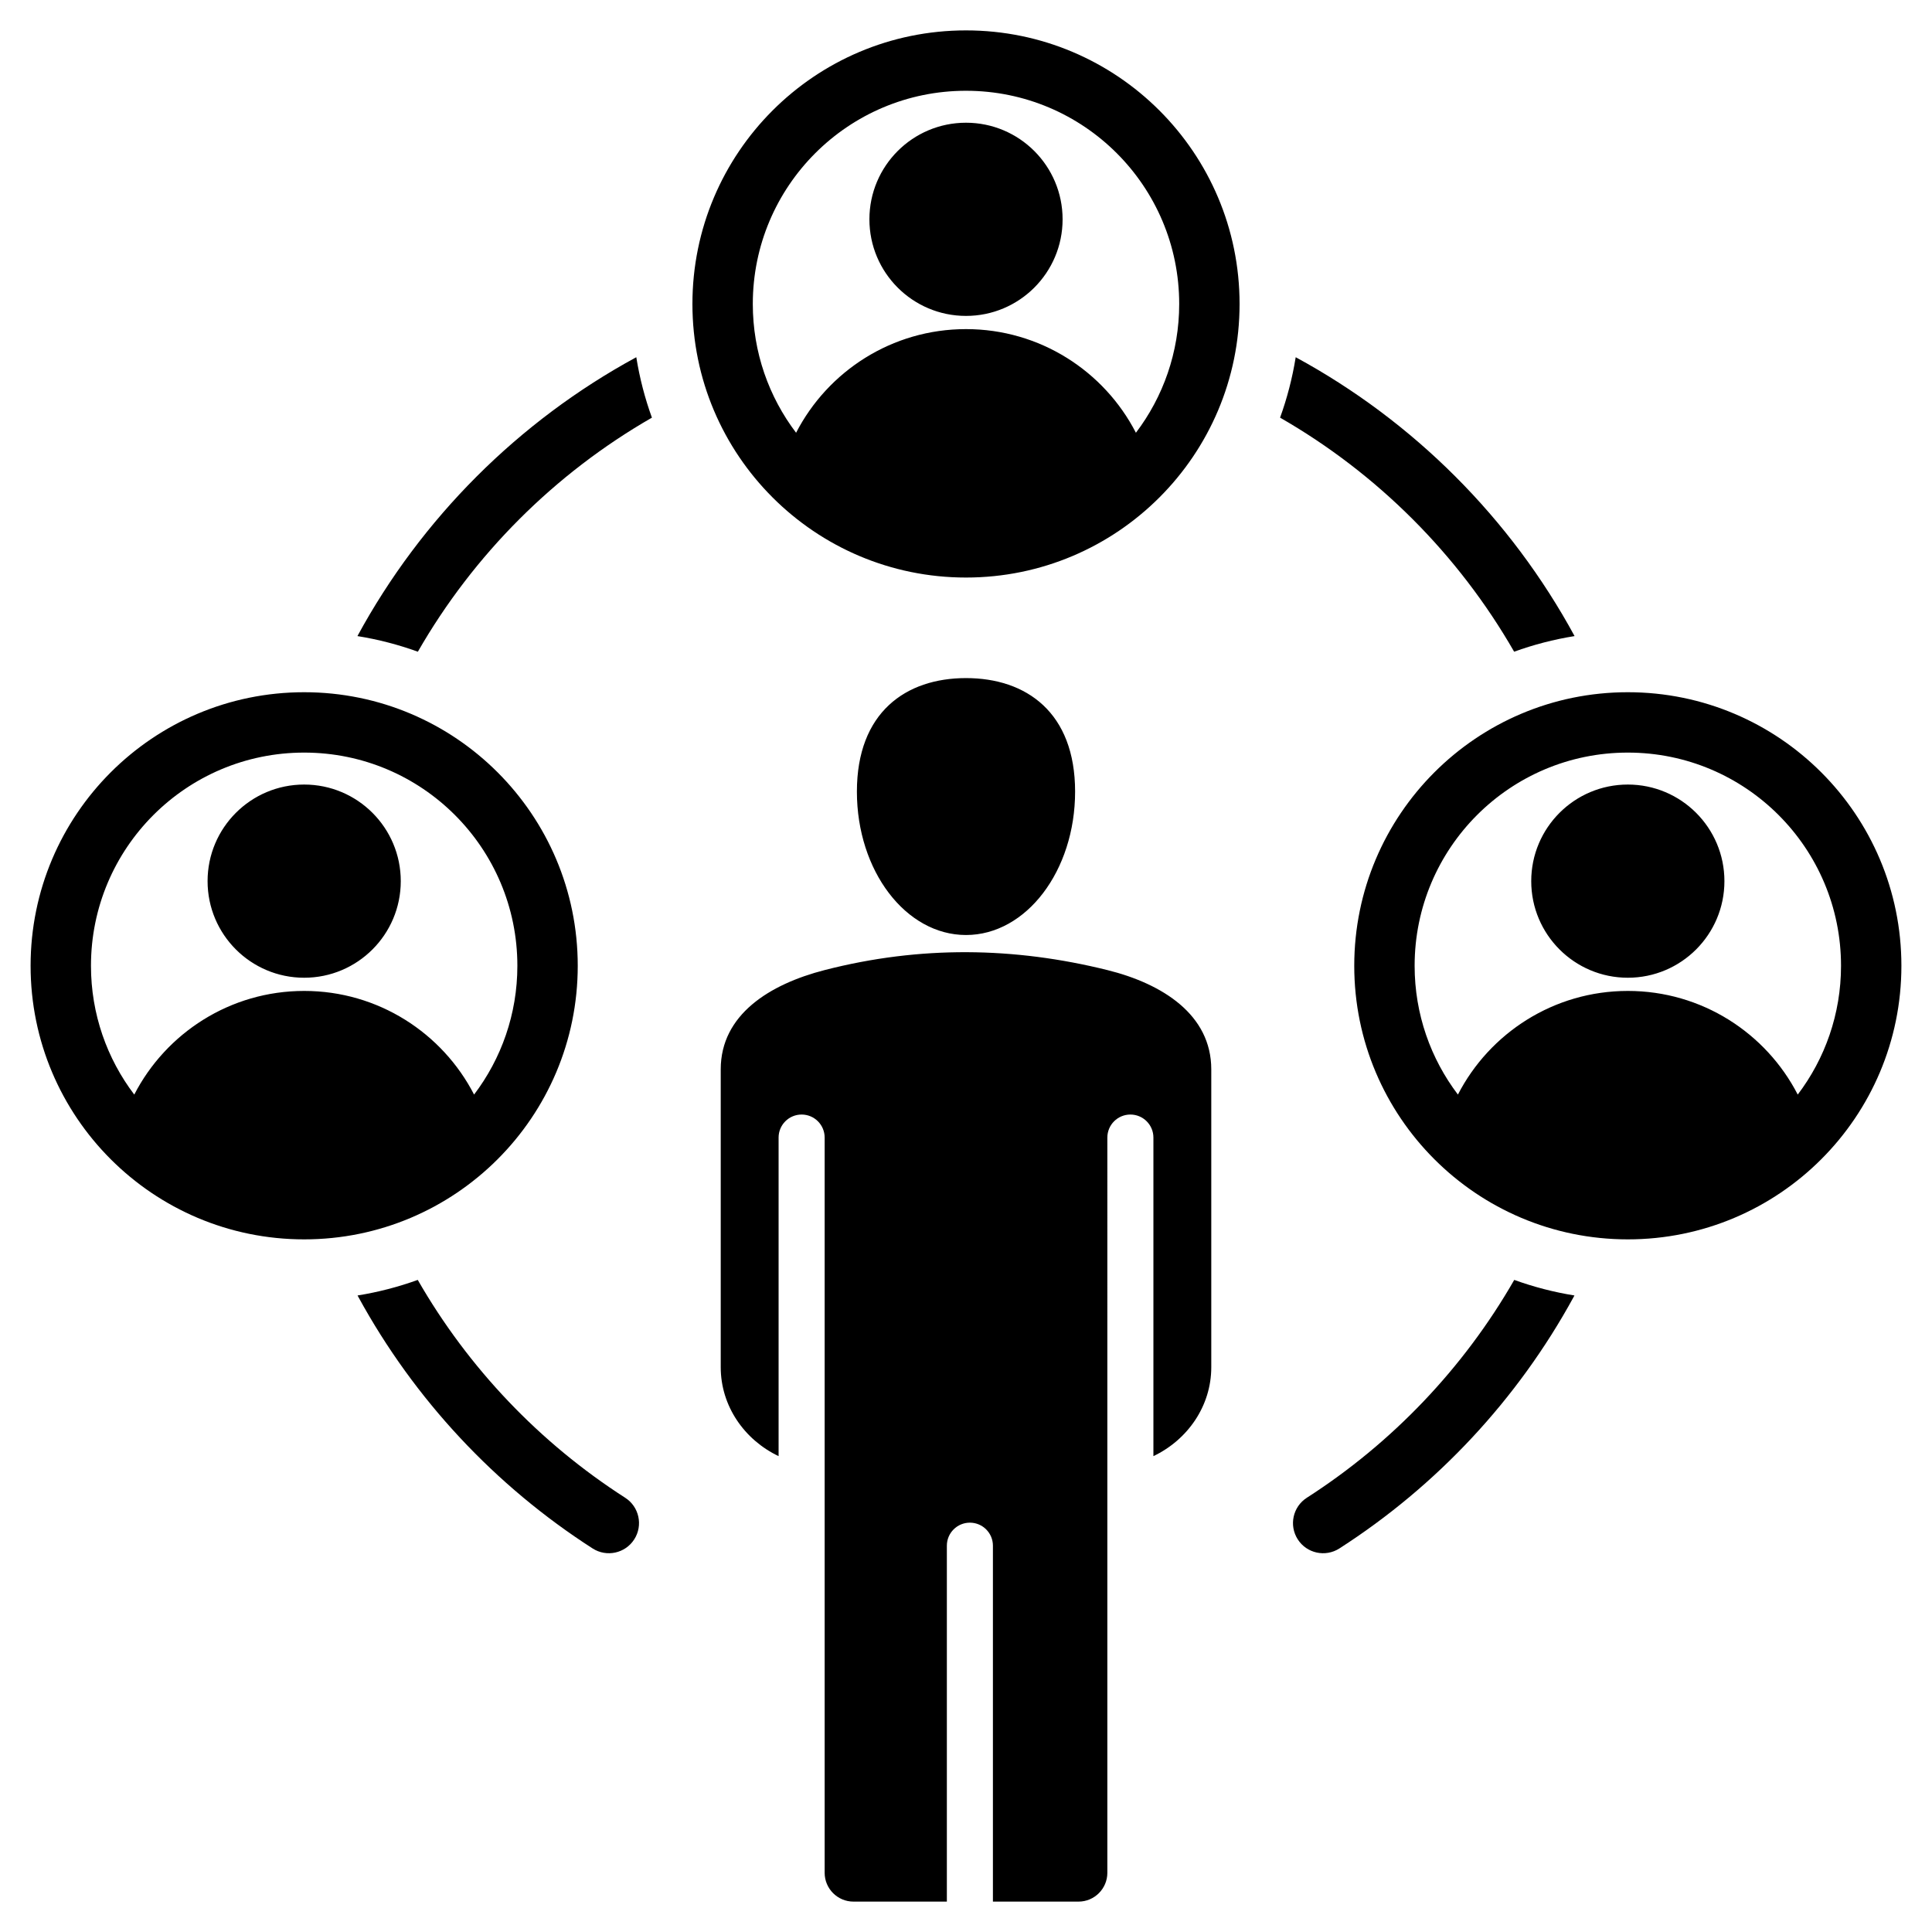 <svg id="Layer_1" enable-background="new 0 0 512 512" height="512" viewBox="0 0 512 512" width="512" xmlns="http://www.w3.org/2000/svg"><path clip-rule="evenodd" d="m256 24.055c-31.209 0-56.5 25.291-56.5 56.5 0 12.825 4.274 24.649 11.471 34.131 8.41-16.311 25.418-27.469 45.029-27.469 19.615 0 36.623 11.156 45.029 27.468 7.197-9.482 11.471-21.305 11.471-34.13 0-31.209-25.291-56.5-56.5-56.5zm0 155.646c15.968 0 28.913 9.1 28.913 30.087s-12.945 38-28.913 38-28.913-17.013-28.913-38 12.945-30.087 28.913-30.087zm37.458 316.615c0 4.202-3.427 7.629-7.629 7.629h-22.695v-94.319c0-3.371-2.733-6.104-6.103-6.104-3.371 0-6.103 2.733-6.103 6.104v94.319h-24.757c-4.202 0-7.629-3.427-7.629-7.629 0-64.949 0-129.898 0-194.848 0-3.371-2.733-6.103-6.103-6.103-3.371 0-6.103 2.733-6.103 6.103v84.423c-9.067-4.319-15.335-13.277-15.335-23.57v-78.929c0-14.473 12.917-22.554 27.542-26.315 25.351-6.519 50.301-6.107 74.916 0 14.66 3.637 27.542 11.846 27.542 26.315v78.929c0 10.289-6.268 19.25-15.335 23.569v-84.422c0-3.371-2.733-6.103-6.103-6.103s-6.103 2.733-6.103 6.103c-.002 64.95-.002 129.899-.002 194.848zm-182.748-157.126c13.413 23.36 32.319 43.188 54.965 57.728 3.71 2.381 4.788 7.32 2.406 11.031-2.381 3.711-7.32 4.788-11.031 2.406-25.835-16.589-47.243-39.508-62.044-66.579l-.25-.462c5.503-.885 10.838-2.274 15.954-4.124zm-15.987-170.619c8.473-15.607 19.146-29.846 31.601-42.302 12.456-12.456 26.695-23.128 42.302-31.601.886 5.526 2.281 10.881 4.14 16.015-12.886 7.399-24.693 16.463-35.13 26.899-10.436 10.436-19.5 22.244-26.899 35.13-5.133-1.86-10.489-3.255-16.014-4.141zm248.652-73.903c15.607 8.473 29.846 19.145 42.302 31.601s23.128 26.695 31.601 42.301c-5.526.886-10.881 2.281-16.015 4.14-7.399-12.886-16.463-24.693-26.899-35.129s-22.244-19.5-35.13-26.899c1.86-5.133 3.255-10.488 4.141-16.014zm73.87 248.647-.25.462c-14.801 27.071-36.209 49.99-62.044 66.579-3.711 2.381-8.65 1.304-11.031-2.406-2.381-3.711-1.304-8.65 2.406-11.031 22.646-14.541 41.551-34.368 54.965-57.728 5.115 1.849 10.45 3.239 15.954 4.124zm14.146-135.401c14.137 0 25.598 11.461 25.598 25.598s-11.461 25.598-25.598 25.598-25.598-11.461-25.598-25.598 11.461-25.598 25.598-25.598zm-350.781 0c14.137 0 25.598 11.461 25.598 25.598s-11.461 25.598-25.598 25.598-25.598-11.461-25.598-25.598 11.461-25.598 25.598-25.598zm175.391-175.391c14.137 0 25.598 11.461 25.598 25.598s-11.461 25.598-25.598 25.598-25.598-11.461-25.598-25.598 11.461-25.598 25.598-25.598zm175.39 230.084c19.615 0 36.623 11.155 45.029 27.468 7.197-9.482 11.471-21.305 11.471-34.13 0-31.209-25.291-56.5-56.5-56.5s-56.5 25.291-56.5 56.5c0 12.825 4.274 24.649 11.472 34.131 8.409-16.31 25.417-27.469 45.028-27.469zm-350.782 0c19.615 0 36.623 11.155 45.029 27.468 7.197-9.482 11.471-21.305 11.471-34.13 0-31.209-25.291-56.5-56.5-56.5s-56.5 25.291-56.5 56.5c0 12.825 4.274 24.649 11.472 34.131 8.409-16.31 25.418-27.469 45.028-27.469zm175.391-254.552c40.041 0 72.5 32.459 72.5 72.5s-32.459 72.5-72.5 72.5-72.5-32.459-72.5-72.5 32.46-72.5 72.5-72.5zm175.391 175.391c-40.041 0-72.5 32.459-72.5 72.5s32.459 72.5 72.5 72.5 72.5-32.459 72.5-72.5-32.459-72.5-72.5-72.5zm-350.782 0c-40.041 0-72.5 32.459-72.5 72.5s32.459 72.5 72.5 72.5 72.5-32.459 72.5-72.5-32.459-72.5-72.5-72.5z" fill-rule="evenodd"/></svg>